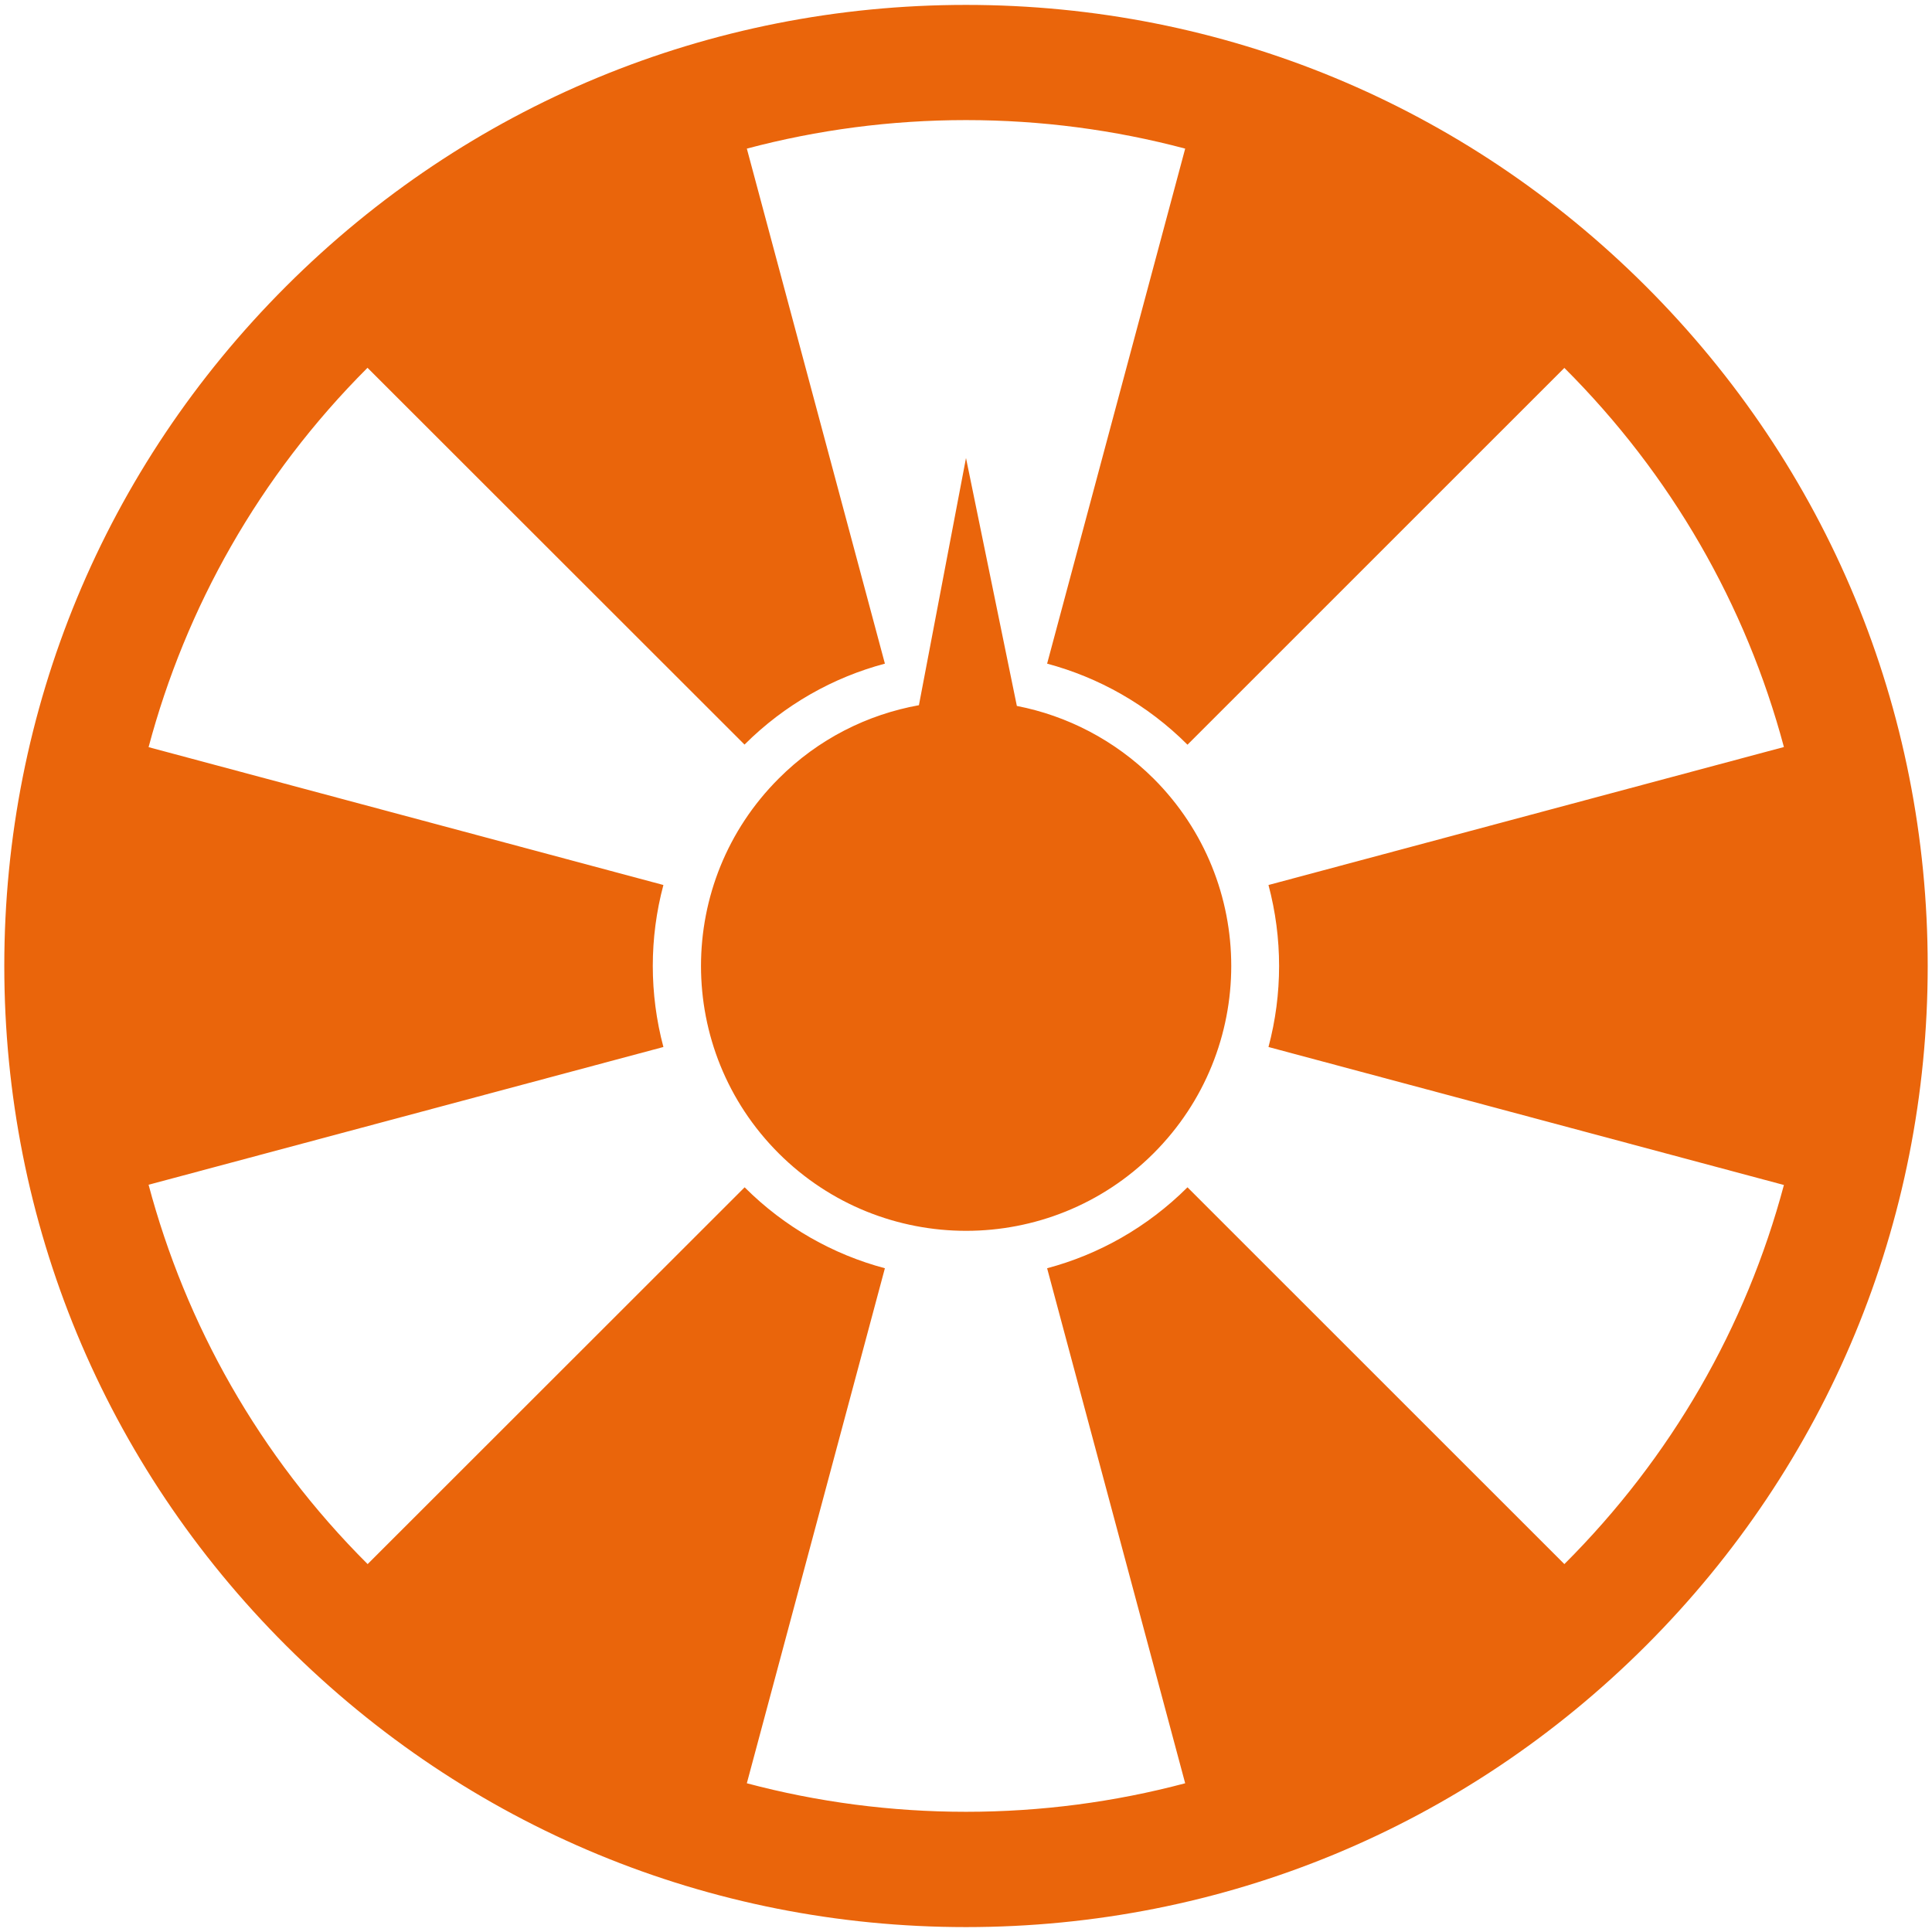 <?xml version="1.0" standalone="no"?><!DOCTYPE svg PUBLIC "-//W3C//DTD SVG 1.1//EN" "http://www.w3.org/Graphics/SVG/1.1/DTD/svg11.dtd"><svg t="1563778594430" class="icon" viewBox="0 0 1024 1024" version="1.1" xmlns="http://www.w3.org/2000/svg" p-id="3997" xmlns:xlink="http://www.w3.org/1999/xlink" width="200" height="200"><defs><style type="text/css"></style></defs><path d="M872.399 151.781C776.138 55.578 648.142 2.597 512 2.597S247.859 55.579 151.606 151.782C55.347 247.98 2.275 375.903 2.275 511.963c0 136.004 53.008 263.991 149.331 360.195 96.321 96.195 224.252 149.243 360.394 149.243s264.137-52.972 360.461-149.243c96.191-96.204 149.264-224.19 149.264-360.195 0-136.061-53.067-263.984-149.326-360.182M829.15 829.003L629.394 629.3c-21.398 21.317-47.187 35.662-74.404 42.899l73.178 272.975c-37.428 9.942-76.41 15.117-116.169 15.117-39.755 0-78.733-5.174-116.162-15.117l73.175-272.975c-27.214-7.237-53.008-21.582-74.337-42.899l-199.82 199.703c-57.788-57.628-96.453-127.346-116.103-201.061l272.867-73.009c-7.5-28.165-7.5-57.821 0-85.863L78.752 396.001c19.65-73.714 58.316-143.364 116.037-201.061l199.822 199.699c21.397-21.317 47.19-35.658 74.405-42.896L395.841 78.769c37.428-9.946 76.407-15.116 116.162-15.116 39.759 0 78.738 5.171 116.169 15.116l-73.178 272.974c27.217 7.298 53.006 21.58 74.404 42.963l199.748-199.709c56.697 56.598 96.202 125.604 116.364 200.939l-273.19 73.132c7.5 28.111 7.5 57.766 0 85.863l273.19 73.138c-20.1 75.335-59.671 144.337-116.361 200.933M538.955 374.163L512 242.746l-24.954 131.026c-27.212 4.91-53.332 17.83-74.337 38.896-54.886 54.848-54.886 143.754 0 198.605 54.882 54.79 143.837 54.79 198.717 0 54.881-54.851 54.881-143.757 0-198.605-20.624-20.487-45.963-33.342-72.47-38.506m-0.001 0.001z" fill="#ea650b" p-id="3998"></path></svg>